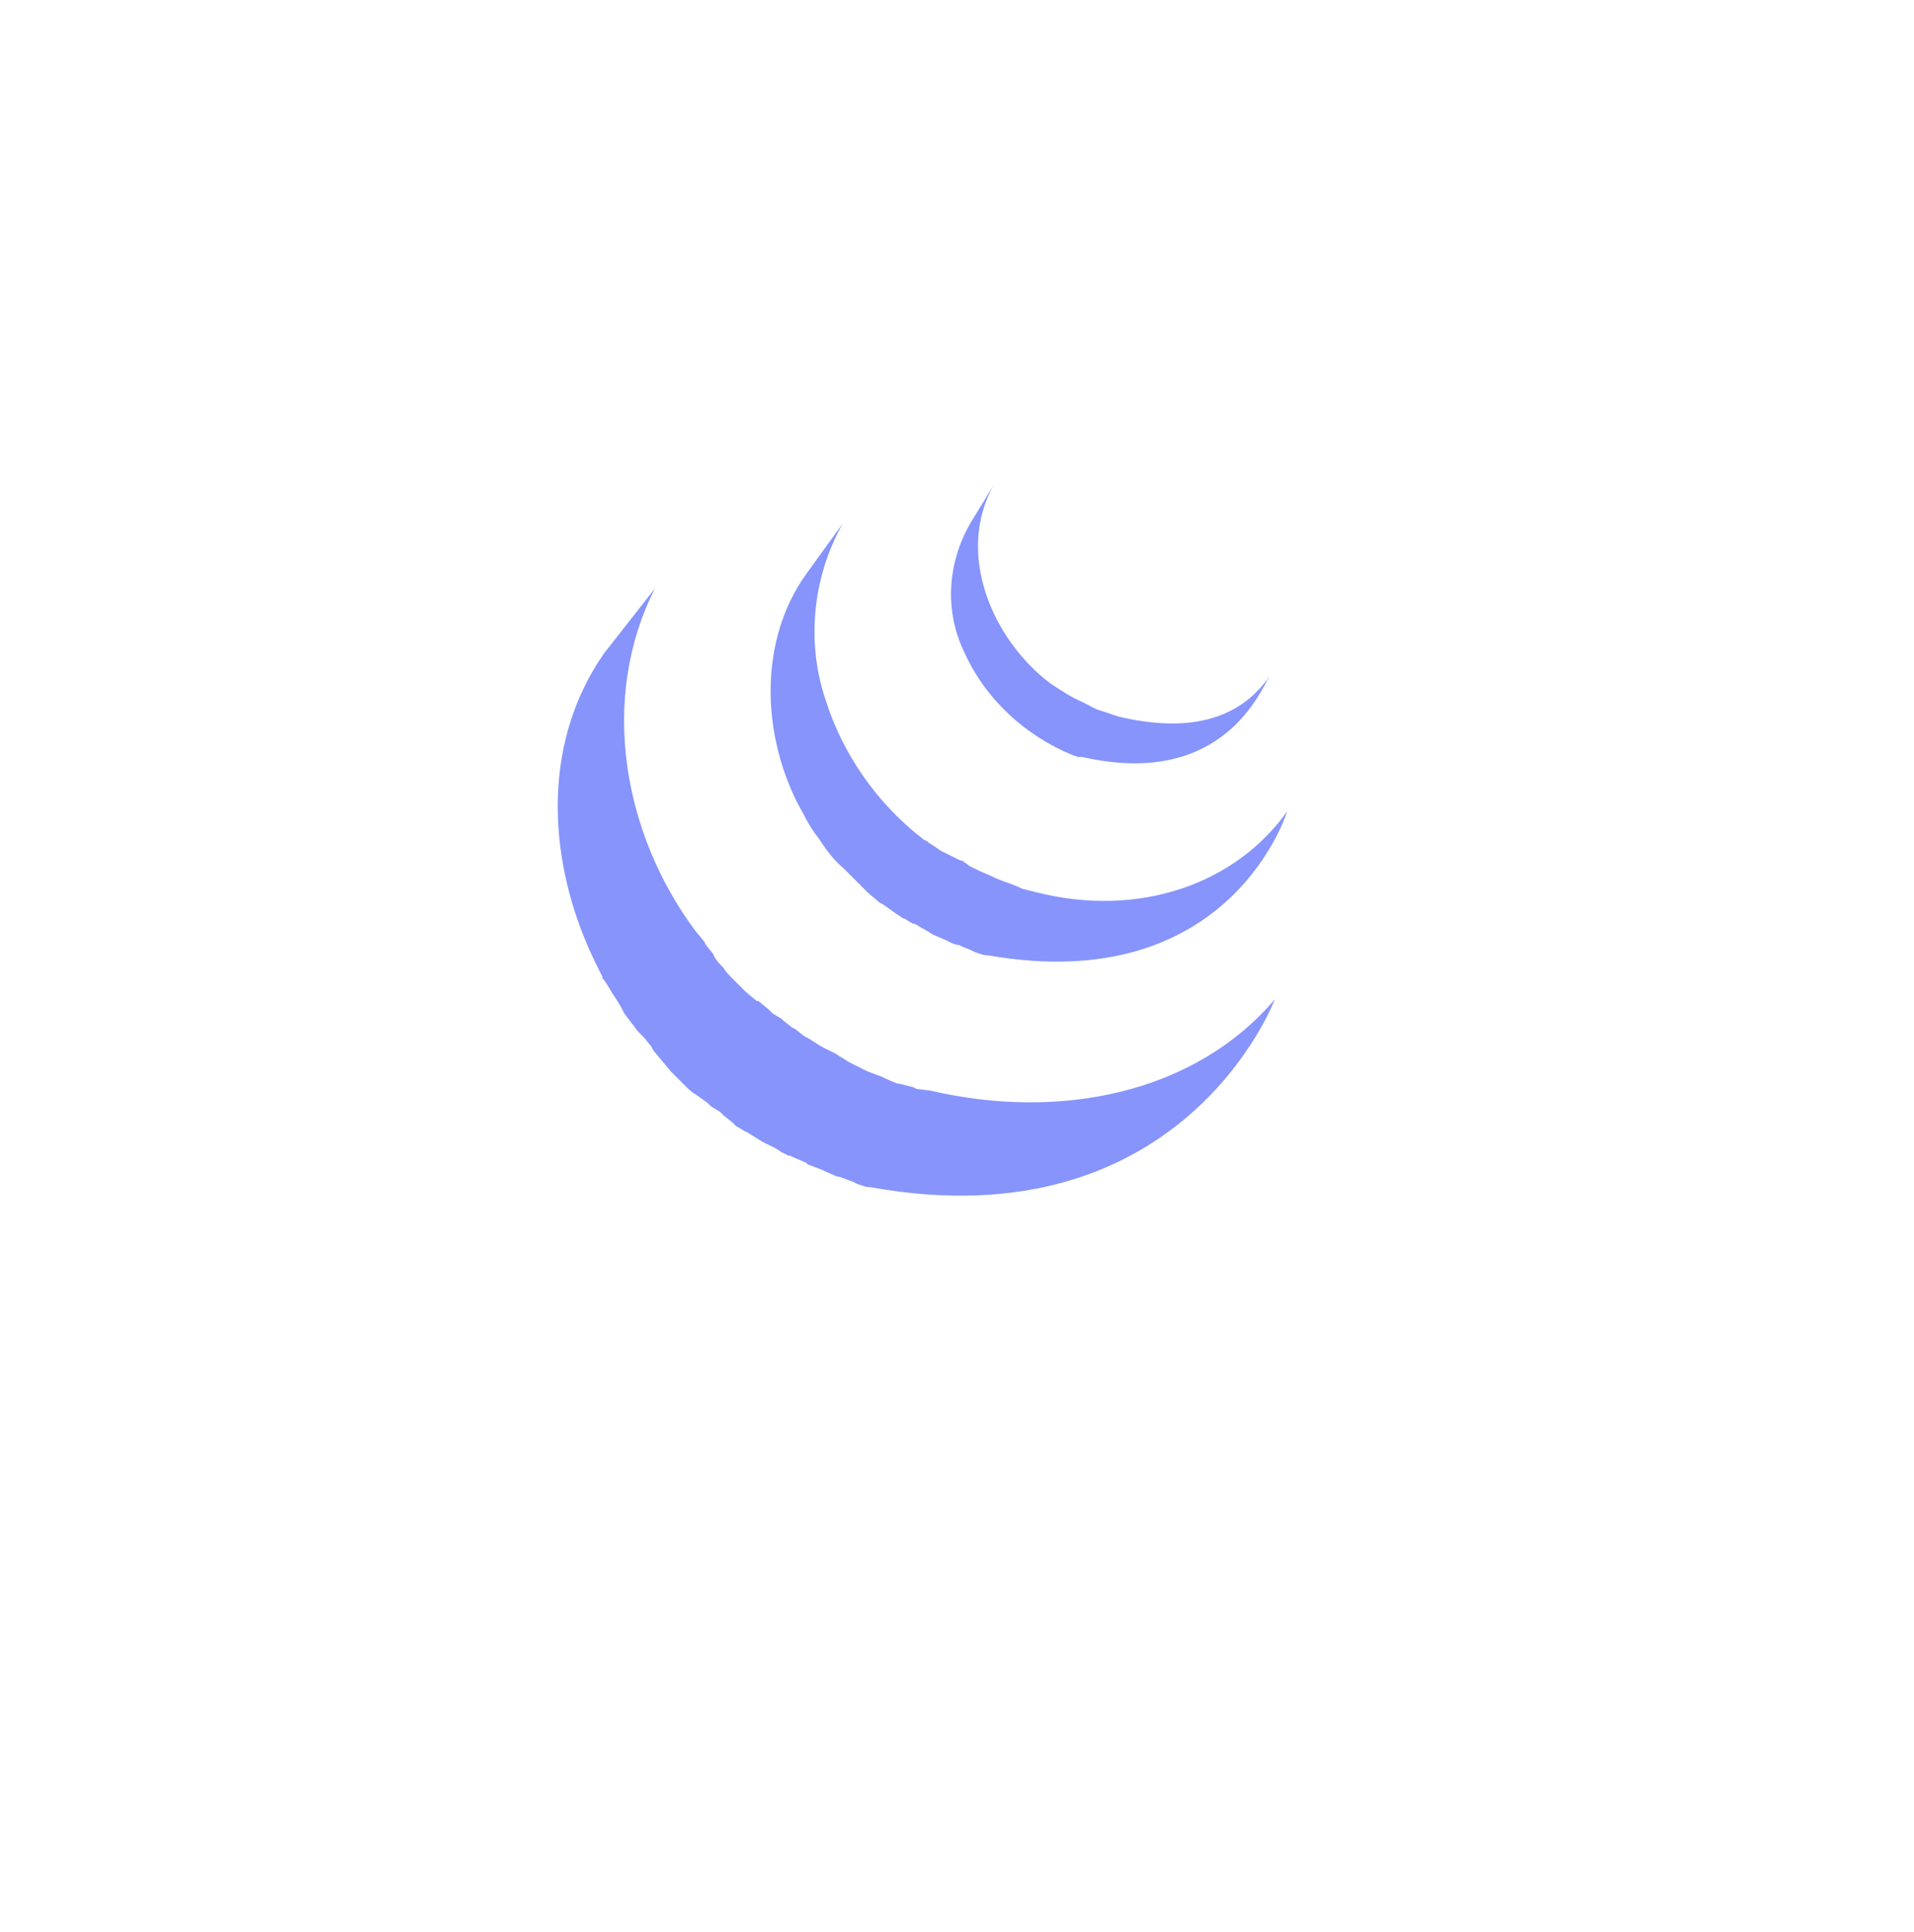 <?xml version="1.0" encoding="utf-8"?>
<!-- Generator: Adobe Illustrator 25.2.0, SVG Export Plug-In . SVG Version: 6.00 Build 0)  -->
<svg version="1.1" id="Layer_1" xmlns="http://www.w3.org/2000/svg" xmlns:xlink="http://www.w3.org/1999/xlink" x="0px" y="0px"
	 viewBox="0 0 109 110" style="enable-background:new 0 0 109 110;" xml:space="preserve">
<style type="text/css">
	.st0{display:none;fill:none;}
	.st1{fill:#8694FC;}
</style>
<g>
	<g id="Layer_2_1_">
		<g id="Layer_9">
			<path class="st0" d="M52.4,75c-17.8,0-32.1-14.4-32.1-32.1s14.4-32.1,32.1-32.1s32.1,14.4,32.1,32.1l0,0
				C84.5,60.6,70.1,75,52.4,75z"/>
			<path id="XMLID_1_" class="st1" d="M34.4,37.2C30.7,42.5,31.2,49.4,34,55l0.2,0.4l0.1,0.2c0,0.1,0,0.1,0.1,0.2l0.2,0.3l0.3,0.5
				l0.2,0.3l0.3,0.5l0.1,0.2c0.1,0.2,0.3,0.4,0.5,0.7l0.1,0.1c0.1,0.2,0.3,0.4,0.4,0.5l0.2,0.2l0.4,0.5l0.1,0.2l0.5,0.6l0,0l0.5,0.6
				l0.2,0.2l0.4,0.4l0.2,0.2c0.2,0.2,0.4,0.4,0.6,0.5l0.7,0.5l0.2,0.2l0.5,0.3l0.2,0.2l0.5,0.4l0.2,0.2l0.5,0.3l0.2,0.1l0.8,0.5
				l0.2,0.1l0.6,0.3l0.3,0.2l0.4,0.2H45l0.2,0.1l0.7,0.3l0.1,0.1l0.8,0.3l0.2,0.1l0.7,0.3h0.1l0.8,0.3l0.2,0.1
				c0.3,0.1,0.5,0.2,0.8,0.2c17.8,3.2,23-10.7,23-10.7C68,62.3,60.3,63.8,53,62.1L52.2,62L52,61.9l-0.8-0.2h-0.1l-0.7-0.3l-0.2-0.1
				L49.4,61l-0.2-0.1l-0.6-0.3l-0.2-0.1c-0.2-0.1-0.3-0.2-0.5-0.3L47.6,60L47,59.7l-0.2-0.1L46,59.1L45.8,59l-0.5-0.4l-0.2-0.1
				l-0.5-0.4L44.5,58L44,57.7l-0.2-0.2L43.2,57h-0.1l-0.6-0.5l-0.2-0.2l-0.4-0.4l-0.2-0.2c-0.2-0.2-0.4-0.4-0.5-0.6l0,0
				c-0.2-0.2-0.4-0.4-0.5-0.6l-0.1-0.2l-0.4-0.5l-0.1-0.2L39.6,53c-4.1-5.5-5.5-13.2-2.3-19.5 M45.9,32.7c-2.7,3.8-2.5,9-0.5,13
				c0.4,0.7,0.7,1.4,1.2,2c0.4,0.6,0.8,1.2,1.4,1.7c0.2,0.2,0.4,0.4,0.6,0.6l0.2,0.2c0.2,0.2,0.4,0.4,0.6,0.6l0,0
				c0.2,0.2,0.5,0.4,0.7,0.6l0.2,0.1L51,52l0,0l0.3,0.2c0,0,0.1,0.1,0.2,0.1l0.5,0.3h0.1l0.5,0.3c0.1,0,0.1,0.1,0.2,0.1l0.3,0.2l0,0
				l0.7,0.3l0.2,0.1c0.2,0.1,0.4,0.2,0.6,0.2l0.2,0.1l0.5,0.2l0.2,0.1c0.3,0.1,0.5,0.2,0.8,0.2c13.8,2.4,17-8.2,17-8.2
				c-2.9,4.1-8.4,6.1-14.3,4.6l-0.8-0.2L58,50.5l-0.5-0.2l-0.3-0.1L56.7,50l-0.2-0.1l-0.7-0.3l-0.4-0.2l-0.2-0.1L54.8,49h-0.1
				l-0.6-0.3l-0.2-0.1l-0.4-0.2c-0.2-0.2-0.5-0.3-0.7-0.5l-0.2-0.1c-2.6-2-4.6-4.8-5.6-8c-1.1-3.3-0.7-7,1-10 M55.5,29.4
				c-1.5,2.3-1.8,5.2-0.6,7.7c1.2,2.7,3.5,4.8,6.2,5.9l0.3,0.1h0.2l0.5,0.1c7.6,1.5,9.7-3.9,10.2-4.7c-1.8,2.6-4.8,3.2-8.6,2.3
				c-0.3-0.1-0.6-0.2-0.9-0.3c-0.4-0.1-0.7-0.3-1.1-0.5c-0.7-0.3-1.3-0.7-1.9-1.1c-3.3-2.5-5.4-7.4-3.2-11.3"/>
		</g>
	</g>
</g>
</svg>
